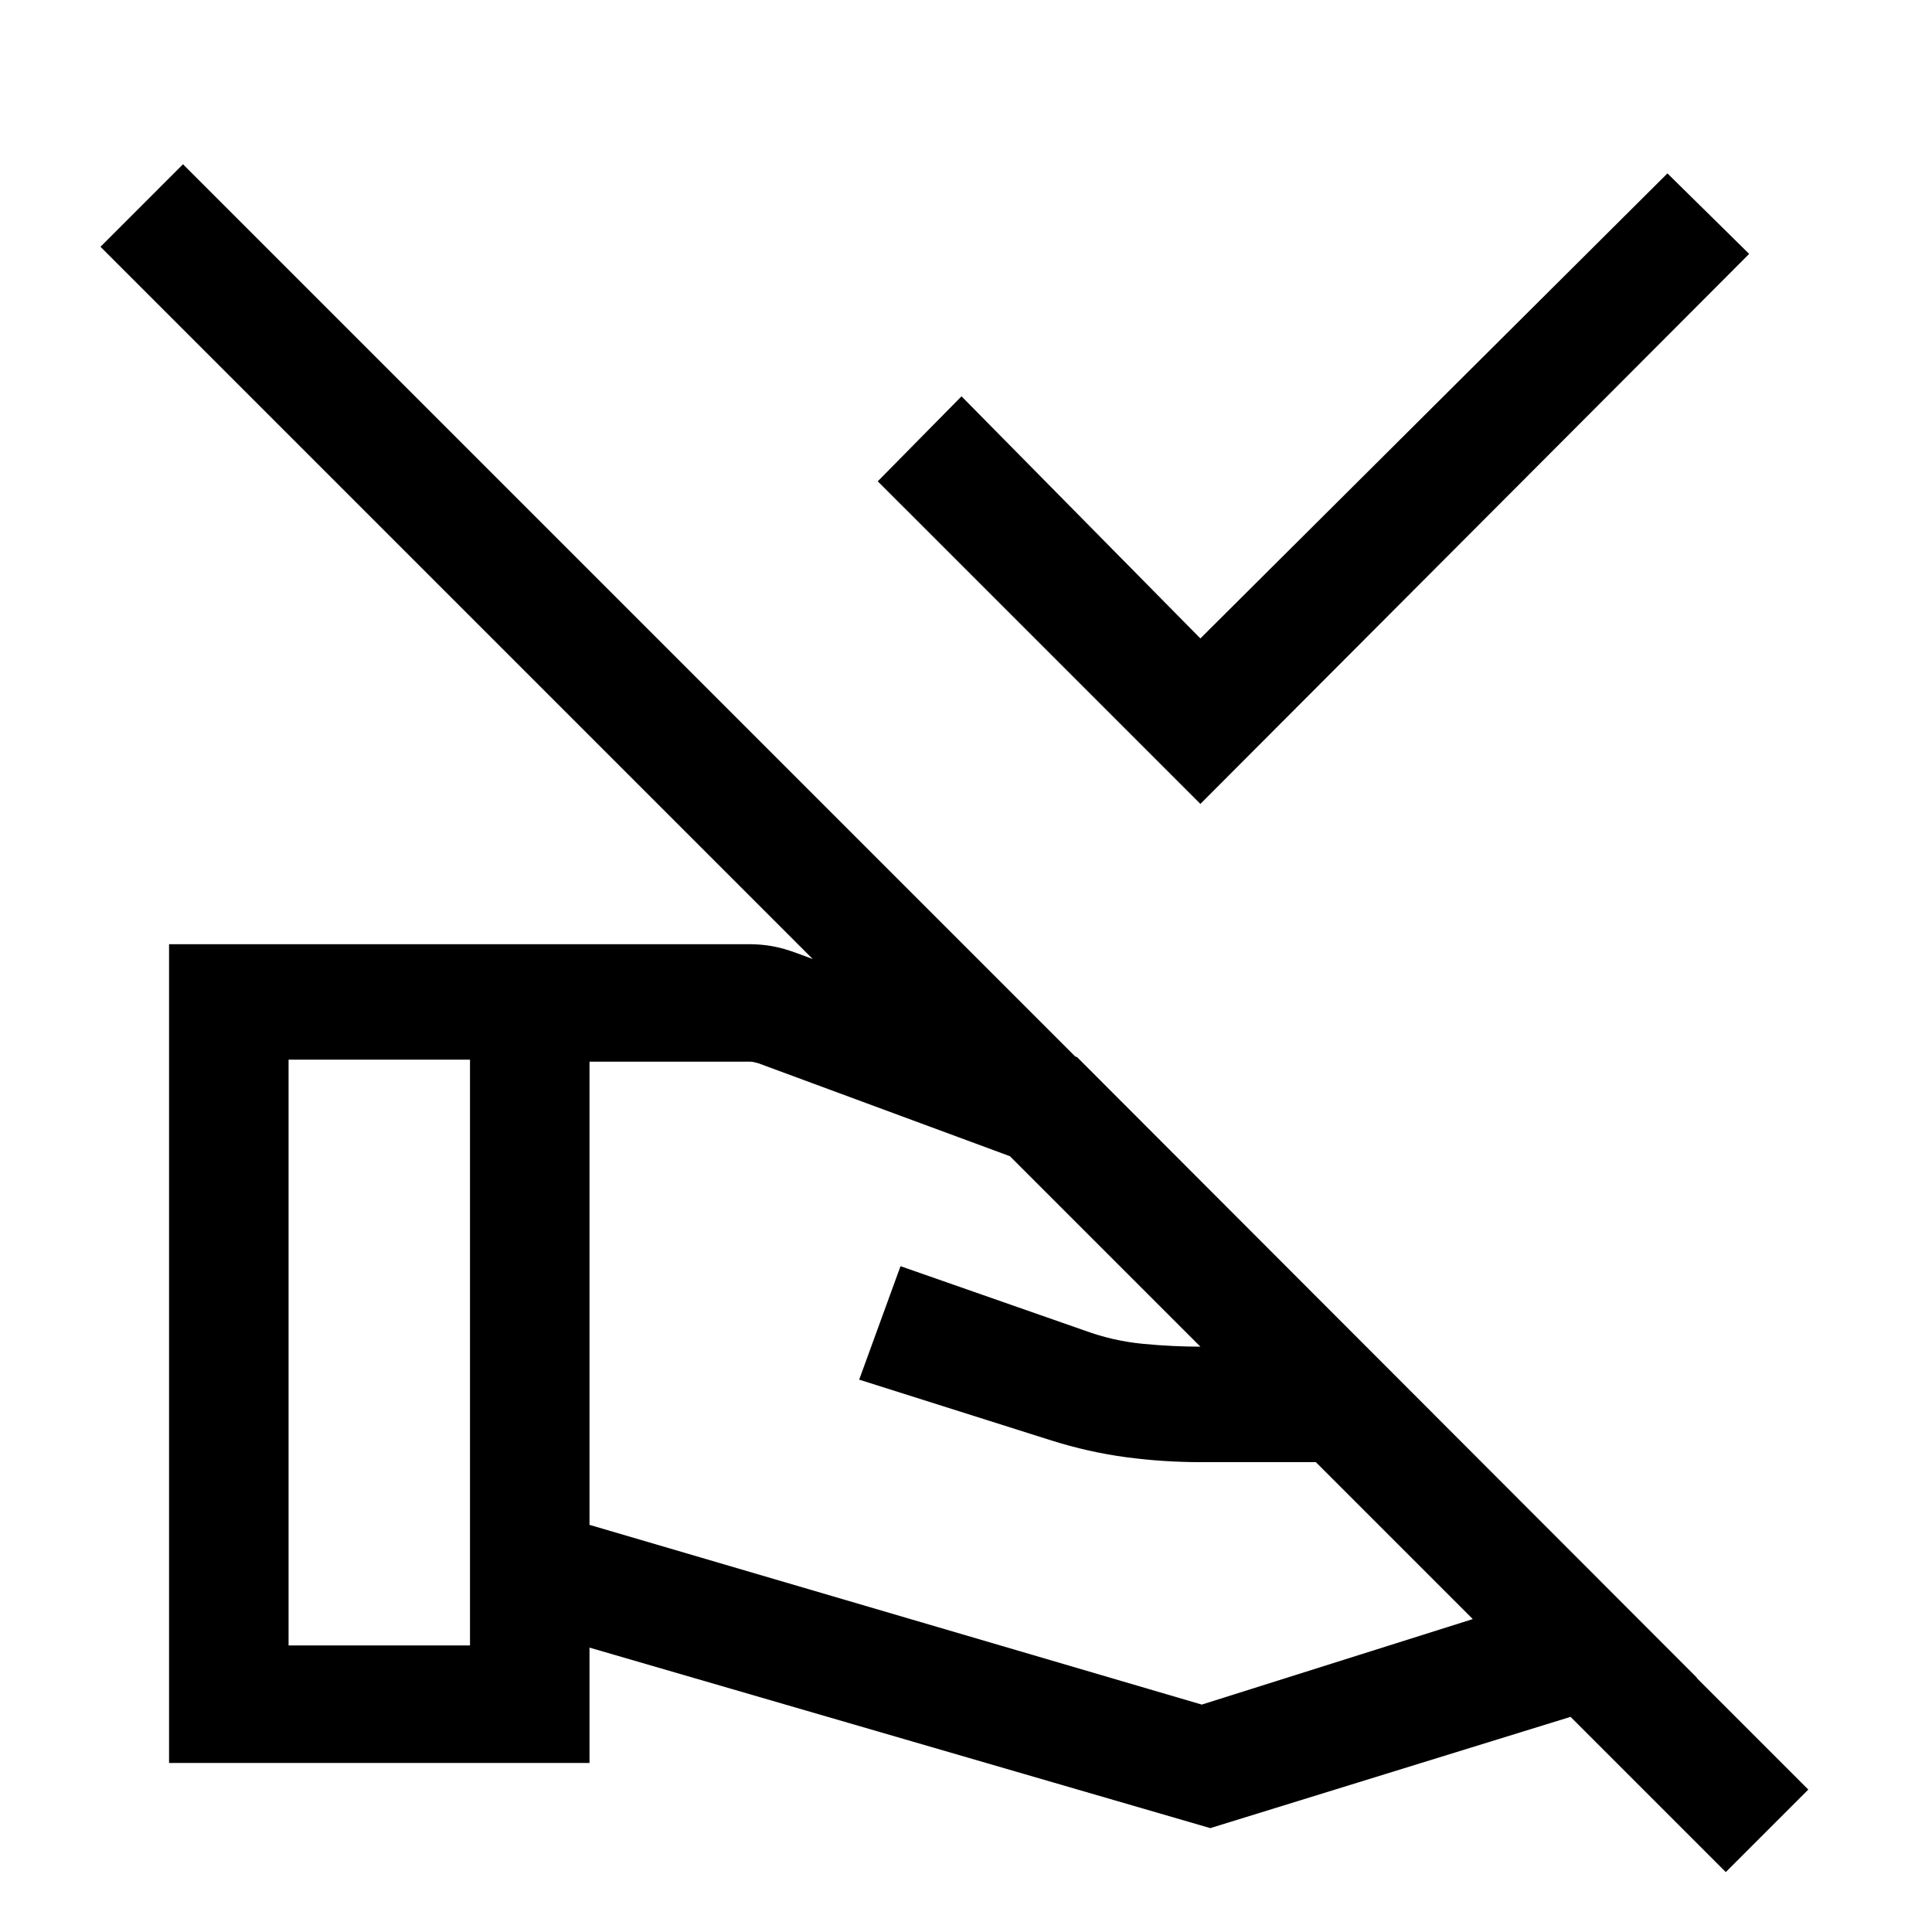 <svg xmlns="http://www.w3.org/2000/svg" height="48" viewBox="0 -960 960 960" width="48"><path d="m596.46-560.54-160.31-160.3 41.62-42.23 118.69 120.3 232.08-231.07 40.61 40-272.69 273.3ZM292.92-202.31 597.15-113l197-62.15-58.3-58.31H597.08q-19.31 0-37.81-2.5-18.5-2.5-36.81-8.27l-95.54-30.23 20.54-56.38 91.54 32q14.08 5.15 28.85 6.57 14.77 1.43 29.23 1.43h66l-54.62-55.24-231.69-85.61q-1.54-.39-2.31-.58-.77-.19-1.92-.19h-79.62v230.15ZM84-84v-406.84h288.15q6 0 11.62 1 5.61 1 12.61 3.61l138.85 51.54 308 308.38-241.85 74.69-308.46-89.69V-84H84Zm59.39-58.39h90.15v-291.07h-90.15v291.07Zm755.15 71.62-41 41L49.93-837.38l40.99-41L898.54-70.77Z"/></svg>